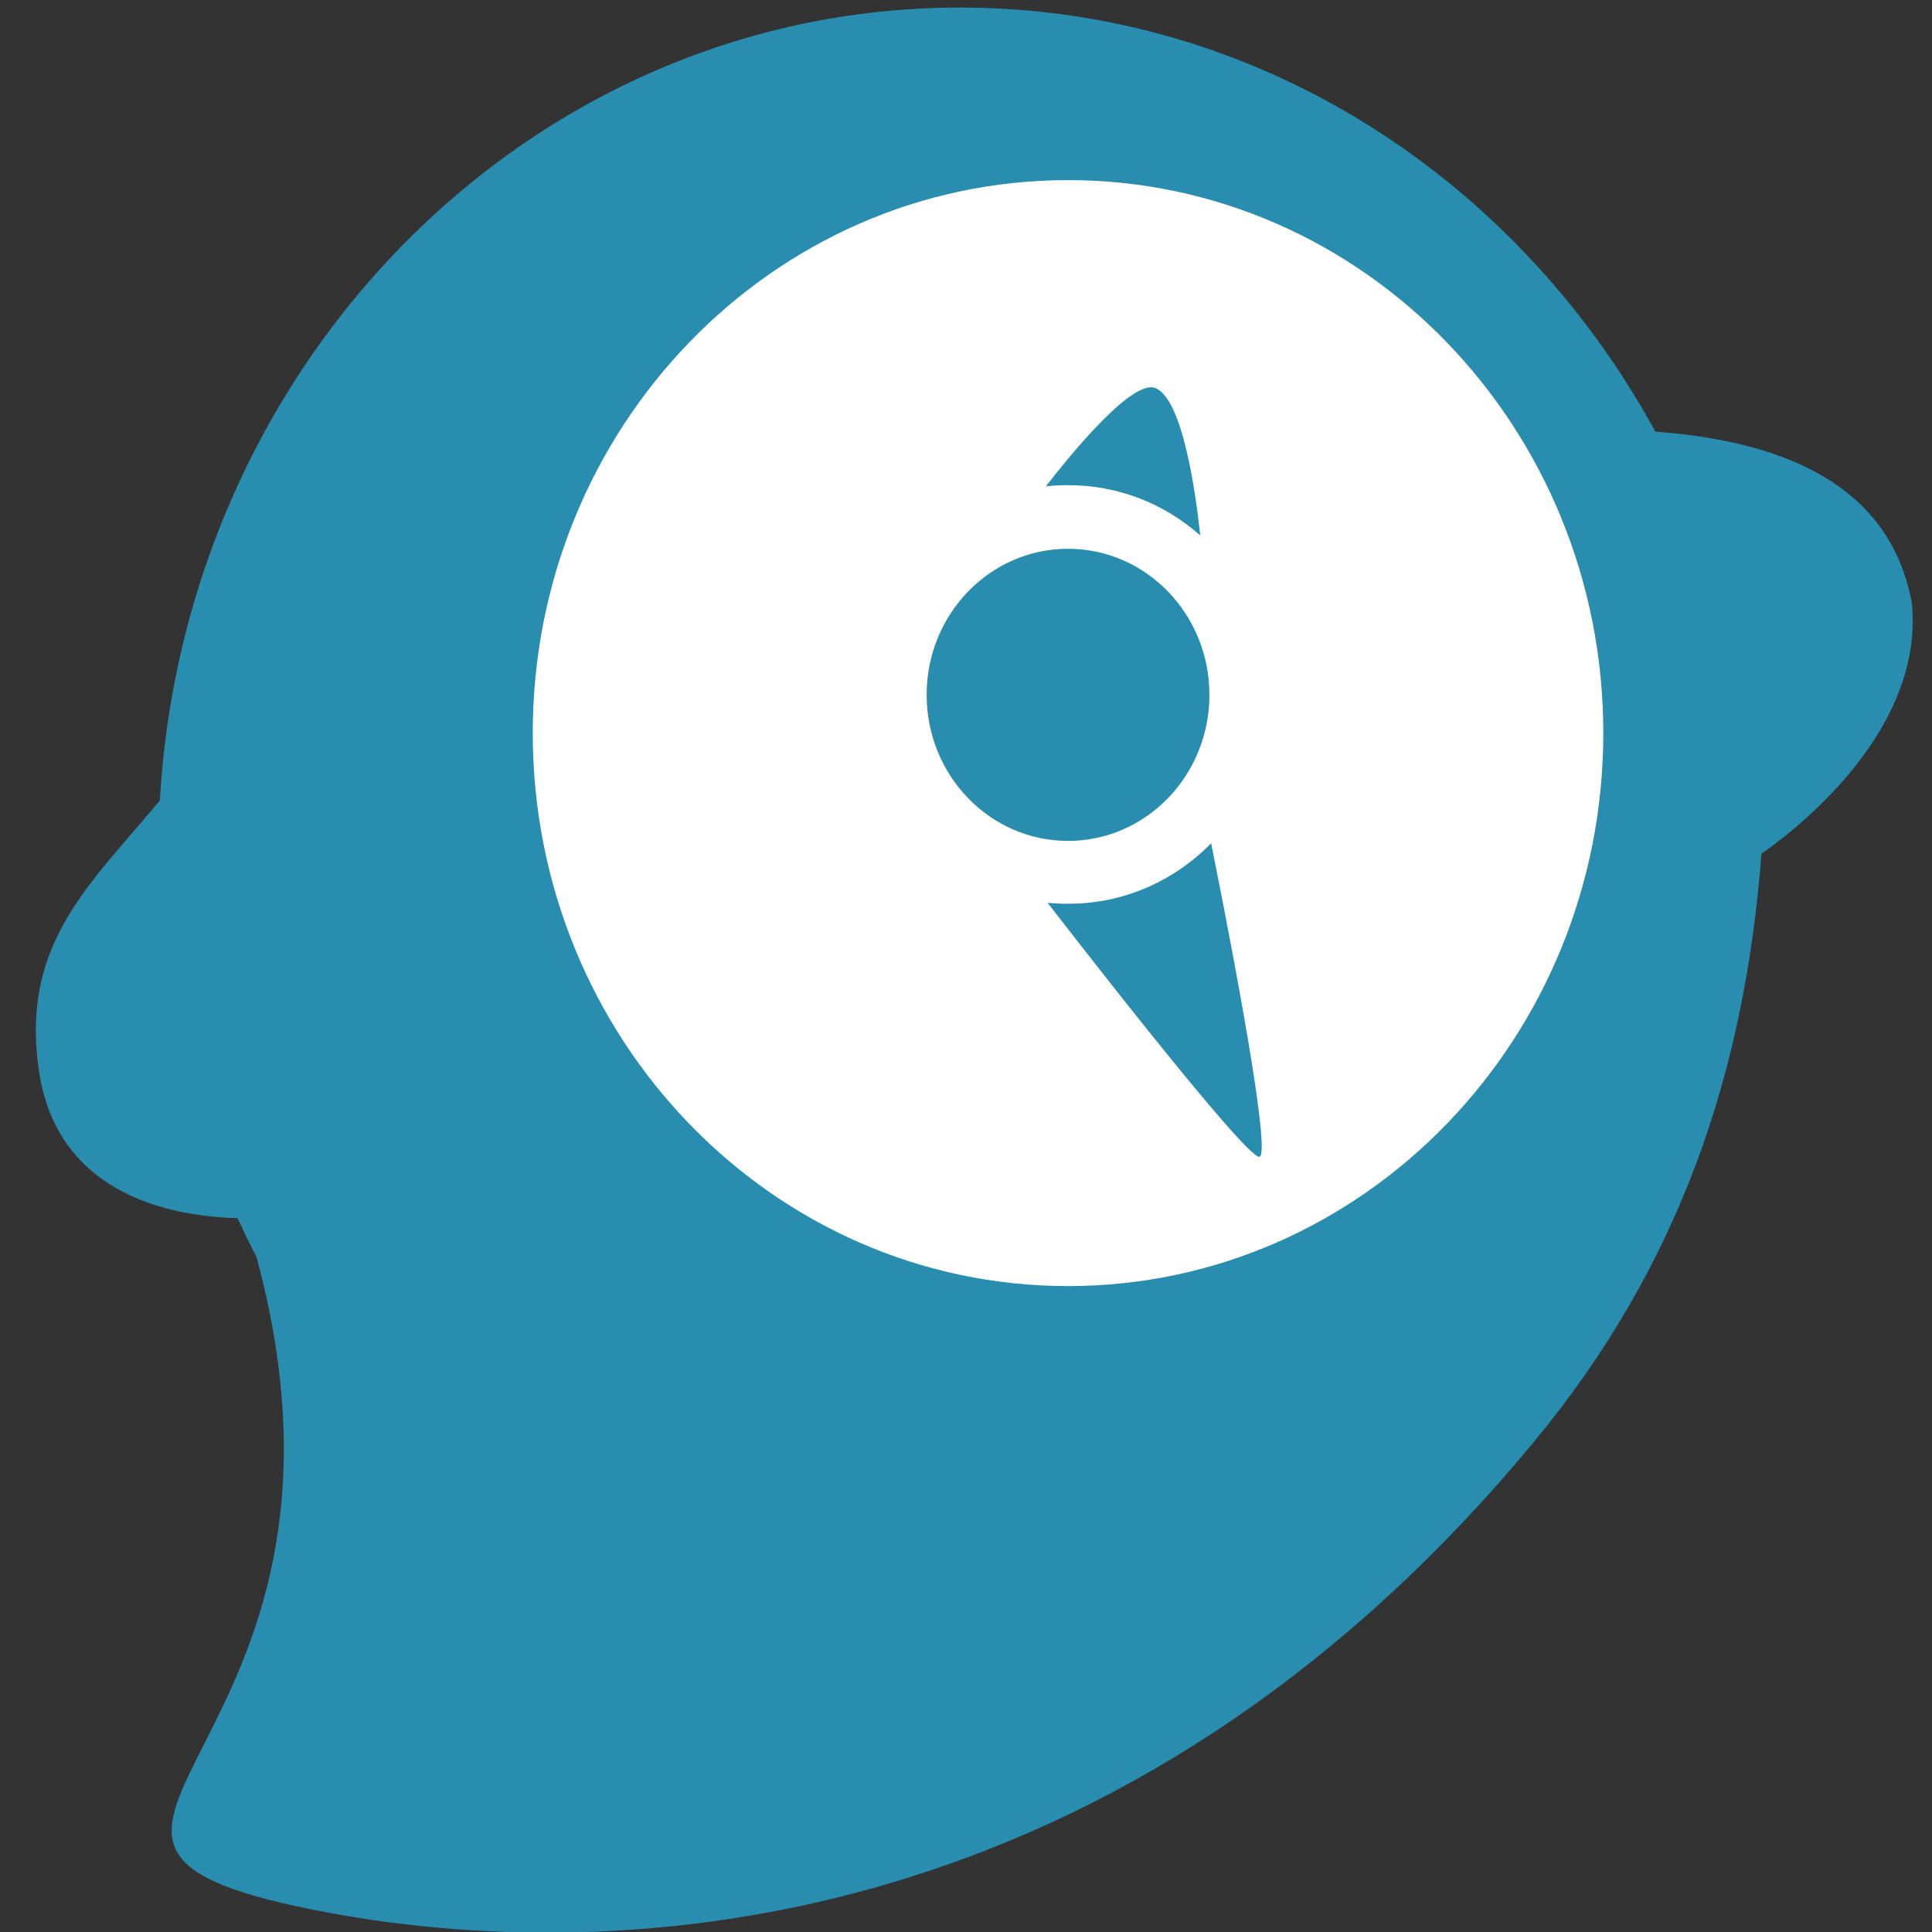 <?xml version="1.0" encoding="UTF-8" standalone="no"?>
<!-- Created with Inkscape (http://www.inkscape.org/) -->

<svg
   xmlns:dc="http://purl.org/dc/elements/1.1/"
   xmlns:cc="http://creativecommons.org/ns#"
   xmlns:rdf="http://www.w3.org/1999/02/22-rdf-syntax-ns#"
   xmlns:svg="http://www.w3.org/2000/svg"
   xmlns="http://www.w3.org/2000/svg"
   xmlns:sodipodi="http://sodipodi.sourceforge.net/DTD/sodipodi-0.dtd"
   xmlns:inkscape="http://www.inkscape.org/namespaces/inkscape"
   width="128"
   height="128"
   id="svg2980"
   version="1.1"
   inkscape:version="0.47 r22583"
   sodipodi:docname="zeitgeist-logo.svg">
  <rect width="100%" height="100%" fill="#333333" stroke="none"/>
  <defs
     id="defs3" />
  <sodipodi:namedview
     inkscape:document-units="mm"
     id="base"
     pagecolor="#ffffff"
     bordercolor="#666666"
     borderopacity="1.0"
     inkscape:pageopacity="0.0"
     inkscape:pageshadow="2"
     inkscape:zoom="1.63"
     inkscape:cx="199.30061"
     inkscape:cy="6.8336017"
     inkscape:current-layer="layer1"
     showgrid="false"
     inkscape:window-width="1280"
     inkscape:window-height="749"
     inkscape:window-x="0"
     inkscape:window-y="24"
     inkscape:window-maximized="1" />
  <g
     inkscape:label="Layer 1"
     inkscape:groupmode="layer"
     id="layer1"
     transform="translate(0,-924.362)">
    <g
       id="g2820"
       transform="matrix(0.41,0,0,0.41,-37.951,659.701)">
      <path
         sodipodi:nodetypes="cscsscc"
         id="path2885"
         transform="translate(0,552.362)"
         d="m 247.688,94.375 c -71.537,0 -129.531,61.097 -129.531,136.469 0,23.695 5.762,45.987 15.844,65.406 21.879,80.628 -47.42,94.133 9,105.469 50.514,10.149 131.47,4.027 197.344,-75.469 23.543,-28.411 34.181,-59.606 36.875,-95.406 0,-75.372 -57.994,-136.469 -129.531,-136.469 z"
         style="fill:#298daf;fill-opacity:1" />
      <path
         sodipodi:nodetypes="ccccc"
         id="path2836"
         style="fill:#298daf;fill-opacity:1;fill-rule:nonzero;stroke:none"
         d="m 376.501,783.925 c 0,0 27.354,-17.469 25,-40.954 -4.131,-22.675 -27.543,-27.431 -47.21,-27.996 -18.178,-0.531 11.639,69.394 11.639,69.394 l 10.571,-0.443 z" />
      <path
         sodipodi:nodetypes="czcc"
         id="path2832"
         style="fill:#298daf;fill-opacity:1;fill-rule:nonzero;stroke:none"
         d="m 138.891,842.025 c 0,0 -35.744,5.162 -40.018,-23.352 -4.273,-28.515 18.934,-35.831 31.91,-62.361 12.293,-29.854 8.108,85.714 8.108,85.714" />
      <g
         transform="matrix(0.544,0,0,-0.562,224.81,1146.129)"
         id="g3717">
        <path
           id="path2871"
           style="fill:#ffffff;fill-opacity:1;fill-rule:nonzero;stroke:none"
           d="m -84.849,679.984 c 0,87.813 71.187,159 159,159 87.813,0 159,-71.187 159,-159 0,-87.813 -71.187,-159 -159,-159 -87.813,0 -159,71.187 -159,159" />
        <path
           id="path2875"
           style="fill:#298daf;fill-opacity:1;fill-rule:nonzero;stroke:none"
           d="m 32.151,690.984 c 0,23.196 18.805,42 42,42 23.195,0 42,-18.804 42,-42 0,-23.196 -18.805,-42 -42,-42 -23.195,0 -42,18.804 -42,42" />
        <path
           id="path2879"
           transform="matrix(1.839,0,0,-1.778,-636.996,1283.499)"
           d="m 399.781,283.531 c -4.274,0.565 -12.887,11.136 -16.656,16 1.201,-0.138 2.42,-0.188 3.656,-0.188 8.131,0 15.556,3.052 21.281,8.125 -0.732,-6.855 -2.852,-22.151 -7.281,-23.844 -0.296,-0.113 -0.631,-0.143 -1,-0.094 z M 409.812,357.25 c -5.915,6.052 -14.052,9.781 -23.031,9.781 -1.141,0 -2.264,-0.038 -3.375,-0.156 0.469,0.609 32.294,41.938 34.25,41.062 2.131,-0.955 -6.541,-44.245 -7.844,-50.688 z"
           style="fill:#298daf;fill-opacity:1;fill-rule:nonzero;stroke:none" />
      </g>
    </g>
  </g>
</svg>
